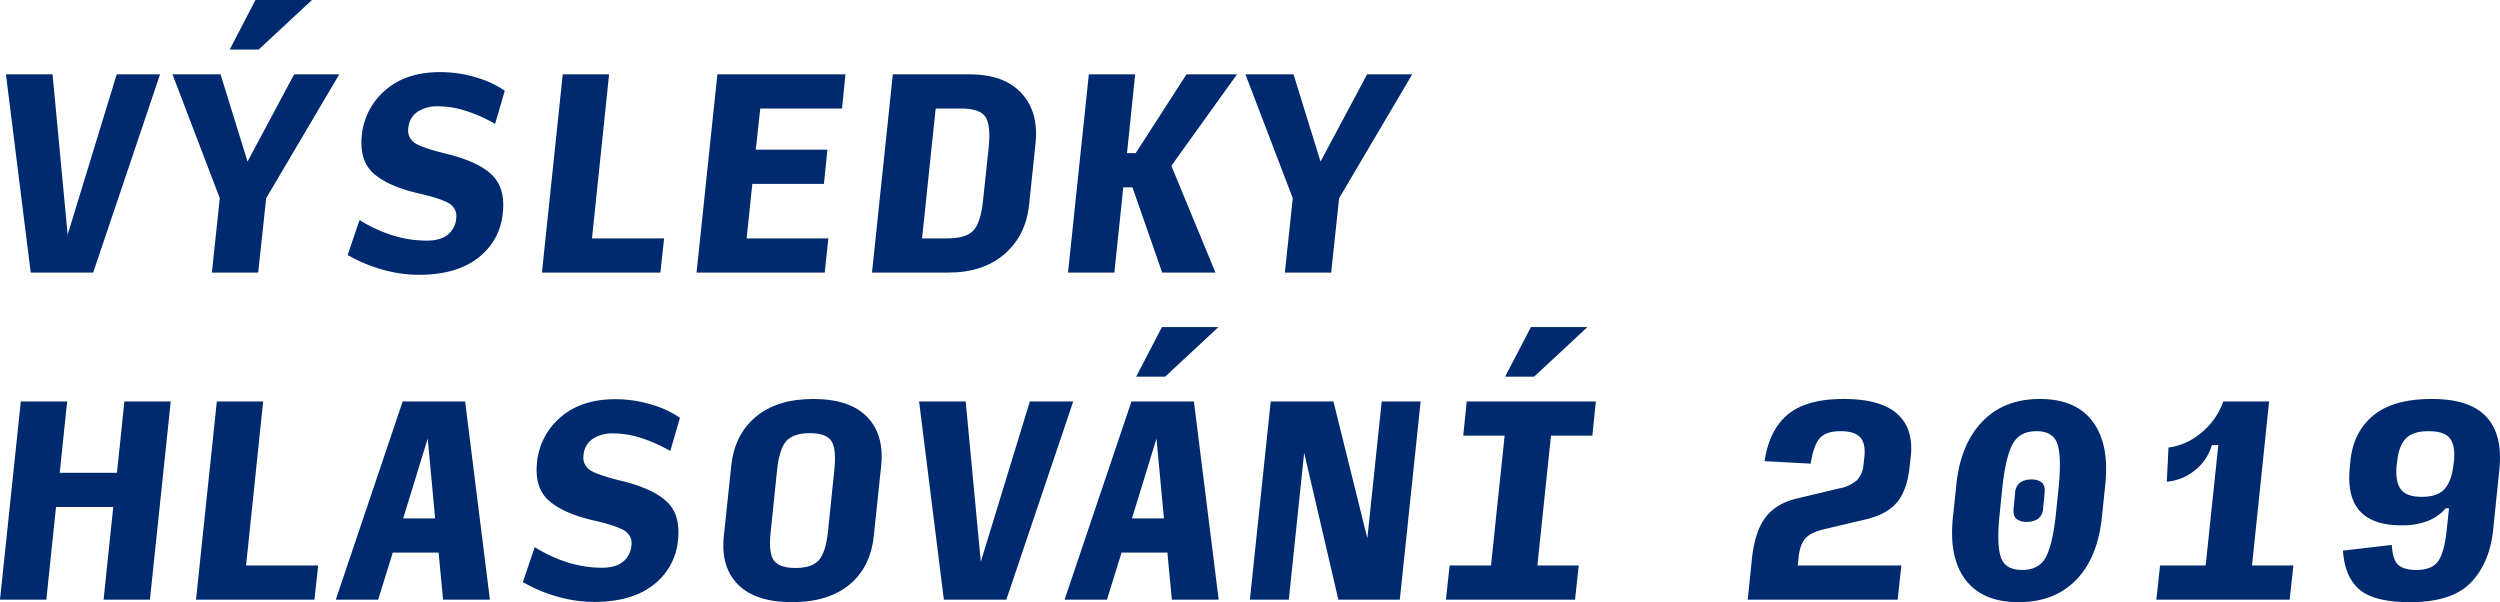<svg xmlns="http://www.w3.org/2000/svg" width="801.806" height="193.127" viewBox="0 0 801.806 193.127">
  <g id="Group_218" data-name="Group 218" transform="translate(390.339 -840.881)">
    <path id="Path_278" data-name="Path 278" d="M-360.456,928.3h-20.028l-7.948-63.581h14.942l4.848,51.42,15.736-51.42H-339Z" fill="#002a70"/>
    <path id="Path_279" data-name="Path 279" d="M-307.526,928.3h-14.862l2.543-23.843-15.18-39.738h15.419l8.662,27.975L-296,864.724h14.465l-23.445,39.738Zm-9.14-71.529,8.266-15.9h18.12l-17.087,15.9Z" fill="#002a70"/>
    <path id="Path_280" data-name="Path 280" d="M-256.026,929.019a42.77,42.77,0,0,1-11.644-1.668,48.836,48.836,0,0,1-11.166-4.689l3.814-11.206a45.59,45.59,0,0,0,10.532,4.888,36.809,36.809,0,0,0,11.087,1.708q4.369,0,6.715-1.948a7.346,7.346,0,0,0,2.663-5.126,4.741,4.741,0,0,0-2.385-4.927q-2.7-1.589-10.49-3.338-9.38-2.3-13.789-6.358t-3.617-12a21.751,21.751,0,0,1,7.59-14.584q6.635-5.76,17.525-5.761a39.609,39.609,0,0,1,11.444,1.669,32.211,32.211,0,0,1,9.3,4.292l-3.1,10.649a47.444,47.444,0,0,0-9.339-4.173,29.644,29.644,0,0,0-8.94-1.469,11.418,11.418,0,0,0-6.6,1.748,6.893,6.893,0,0,0-2.94,5.166,4.82,4.82,0,0,0,2.185,4.927q2.5,1.592,10.769,3.576,9.854,2.546,14.027,6.756t3.3,12.08a20.238,20.238,0,0,1-7.908,14.345Q-243.947,929.02-256.026,929.019Z" fill="#002a70"/>
    <path id="Path_281" data-name="Path 281" d="M-216.527,928.3l6.675-63.581h14.863l-5.485,52.613h23.128l-1.192,10.968Z" fill="#002a70"/>
    <path id="Path_282" data-name="Path 282" d="M-166.936,928.3l6.676-63.581h41.09l-1.113,10.967h-26.228l-1.43,13.194h22.969l-1.113,10.967h-22.969l-1.828,17.485h26.228l-1.192,10.968Z" fill="#002a70"/>
    <path id="Path_283" data-name="Path 283" d="M-110.666,928.3l6.676-63.581h24.557q11.125,0,16.691,6.04t4.529,16.054l-2.066,19.71q-1.033,9.936-7.908,15.856T-86.108,928.3Zm16.054-10.968h8.027q6.2,0,8.5-2.583t3.019-9.5l1.829-17.167q.714-6.993-1.034-9.7t-7.947-2.7h-8.027Z" fill="#002a70"/>
    <path id="Path_284" data-name="Path 284" d="M-30.078,900.965l-2.861,27.34H-47.8l6.676-63.581h14.861L-28.886,890H-26.1l16.293-25.273H6.4L-14.66,894.051-.513,928.3H-17.6l-9.537-27.34Z" fill="#002a70"/>
    <path id="Path_285" data-name="Path 285" d="M36.6,928.3H21.74l2.543-23.843L9.1,864.724H24.521L33.185,892.7l14.941-27.975H62.59L39.145,904.462Z" fill="#002a70"/>
    <path id="Path_286" data-name="Path 286" d="M-390.339,1033.213l6.676-63.58H-368.8l-2.384,22.888h18.359l2.384-22.888h14.862l-6.676,63.58h-14.862l3.1-29.724h-18.358l-3.1,29.724Z" fill="#002a70"/>
    <path id="Path_287" data-name="Path 287" d="M-327.474,1033.213l6.676-63.58h14.861l-5.483,52.612h23.127l-1.192,10.968Z" fill="#002a70"/>
    <path id="Path_288" data-name="Path 288" d="M-248.238,1033.213l-1.431-15.1h-14.7l-4.689,15.1h-13.59l21.459-63.58h20.027l7.948,63.58Zm-2.543-26.069-2.385-25.59-7.867,25.59Z" fill="#002a70"/>
    <path id="Path_289" data-name="Path 289" d="M-199.839,1033.928a42.765,42.765,0,0,1-11.642-1.669,48.806,48.806,0,0,1-11.167-4.689l3.815-11.206a45.562,45.562,0,0,0,10.53,4.888,36.782,36.782,0,0,0,11.087,1.709q4.37,0,6.716-1.947a7.349,7.349,0,0,0,2.662-5.127,4.74,4.74,0,0,0-2.384-4.927q-2.7-1.59-10.491-3.338-9.378-2.3-13.789-6.358t-3.616-12a21.753,21.753,0,0,1,7.59-14.584q6.635-5.762,17.524-5.762a39.645,39.645,0,0,1,11.445,1.669,32.217,32.217,0,0,1,9.3,4.292l-3.1,10.649a47.434,47.434,0,0,0-9.338-4.172,29.628,29.628,0,0,0-8.942-1.47,11.416,11.416,0,0,0-6.6,1.748,6.892,6.892,0,0,0-2.942,5.166,4.824,4.824,0,0,0,2.186,4.928q2.5,1.59,10.769,3.576,9.855,2.544,14.028,6.756t3.3,12.08a20.237,20.237,0,0,1-7.907,14.345Q-187.759,1033.929-199.839,1033.928Z" fill="#002a70"/>
    <path id="Path_290" data-name="Path 290" d="M-136.337,1034.008q-11.605,0-17.247-5.6t-4.609-15.537l2.383-22.571q1.033-10.014,7.869-15.736t18.438-5.722q11.684,0,17.246,5.722t4.531,15.736l-2.384,22.571q-1.035,9.936-7.828,15.537T-136.337,1034.008Zm1.113-10.968q5.244,0,7.471-2.464t2.94-8.98l2.066-20.029q.714-6.754-.953-9.258t-6.914-2.5q-5.247,0-7.512,2.5t-2.98,9.258l-2.067,20.029q-.714,6.516.993,8.98T-135.224,1023.04Z" fill="#002a70"/>
    <path id="Path_291" data-name="Path 291" d="M-67.591,1033.213H-87.619l-7.947-63.58h14.941l4.848,51.42,15.736-51.42h13.908Z" fill="#002a70"/>
    <path id="Path_292" data-name="Path 292" d="M-14.5,1033.213l-1.43-15.1h-14.7l-4.689,15.1h-13.59l21.458-63.58H-7.427l7.947,63.58Zm-2.543-26.069-2.384-25.59-7.868,25.59Zm-8.9-45.459,8.265-15.9H.44l-17.087,15.9Z" fill="#002a70"/>
    <path id="Path_293" data-name="Path 293" d="M38.9,1033.213,27.937,986.084l-4.926,47.129H10.533l6.676-63.58H37.316L48.2,1013.5l4.609-43.87H65.292l-6.677,63.58Z" fill="#002a70"/>
    <path id="Path_294" data-name="Path 294" d="M73.4,1033.213l1.192-10.968H87.862L92.233,980.6H78.961l1.113-10.967H121.48L120.368,980.6H107.1l-4.371,41.645H116l-1.192,10.968Zm18.995-71.528,8.265-15.9h18.12l-17.087,15.9Z" fill="#002a70"/>
    <path id="Path_295" data-name="Path 295" d="M170.2,1033.213l1.351-13.194q.954-8.74,4.371-13.232t10.253-6.08l13.351-3.179a11.788,11.788,0,0,0,5.762-2.7,7.934,7.934,0,0,0,2.026-4.928l.319-2.622q.4-4.292-1.431-6.2t-6.278-1.907q-4.531,0-6.557,2.185t-2.98,8.226l-14.782-.795q1.508-10.092,7.509-15.021t17.843-4.927q11.762,0,17.127,4.728t4.411,13.63l-.4,3.576q-.8,7.392-4.054,11.247t-10.014,5.444l-13.431,3.179q-4.134.952-5.921,2.94t-2.186,6.279l-.238,2.384h33.221l-1.193,10.968Z" fill="#002a70"/>
    <path id="Path_296" data-name="Path 296" d="M257.064,1034.008q-11.523,0-16.967-7.114T236,1006.906l1.112-10.649q1.352-12.954,8.345-20.187t18.438-7.232q11.523,0,16.929,7.232t4.053,20.187l-1.112,10.649q-1.353,12.876-8.266,19.988T257.064,1034.008Zm1.114-10.332q5.482,0,7.669-4.173t3.218-14.027l.795-7.789q1.032-9.934-.278-14.226t-6.8-4.291q-5.484,0-7.709,4.291t-3.259,14.226l-.795,7.789q-1.033,9.855.319,14.027T258.178,1023.676Zm1.589-15.418a5.188,5.188,0,0,1-3.378-.954q-1.154-.954-.913-3.417l.476-4.849a4.4,4.4,0,0,1,1.629-3.417,6.269,6.269,0,0,1,3.616-.954,5.048,5.048,0,0,1,3.3.954q1.15.954.913,3.417l-.476,4.849a4.345,4.345,0,0,1-1.669,3.417A6.169,6.169,0,0,1,259.767,1008.258Z" fill="#002a70"/>
    <path id="Path_297" data-name="Path 297" d="M301.253,1033.213l1.192-10.968h14.623l4.054-38.625h-2.066a15.8,15.8,0,0,1-5.762,8.345,16.4,16.4,0,0,1-8.7,3.418l.556-10.968a20.07,20.07,0,0,0,10.173-4.451,22.775,22.775,0,0,0,7.392-10.331h14.7l-5.484,52.612H345.2l-1.192,10.968Z" fill="#002a70"/>
    <path id="Path_298" data-name="Path 298" d="M382.636,1034.008q-11.524,0-16.252-4.054t-5.285-12.477l15.656-1.829q.316,4.93,2.145,6.478t5.8,1.55q4.848,0,6.875-2.742t2.821-10.212l.716-6.835h-1.033a14.637,14.637,0,0,1-5.644,4.012,21.894,21.894,0,0,1-8.5,1.471q-9.378,0-13.511-4.689t-3.1-14.226l.159-1.749q.954-9.3,7.352-14.583t18.8-5.285q12.238,0,17.524,5.8t4.093,16.927l-1.986,19.234q-1.114,10.65-7.154,16.928T382.636,1034.008Zm3.735-33.778q5.086,0,7.352-2.543t2.822-7.868l.158-1.033q.477-5.007-1.311-7.311t-6.874-2.3q-5.007,0-7.273,2.384t-2.741,7.232l-.159,1.033q-.557,5.325,1.231,7.868T386.371,1000.23Z" fill="#002a70"/>
  </g>
</svg>
